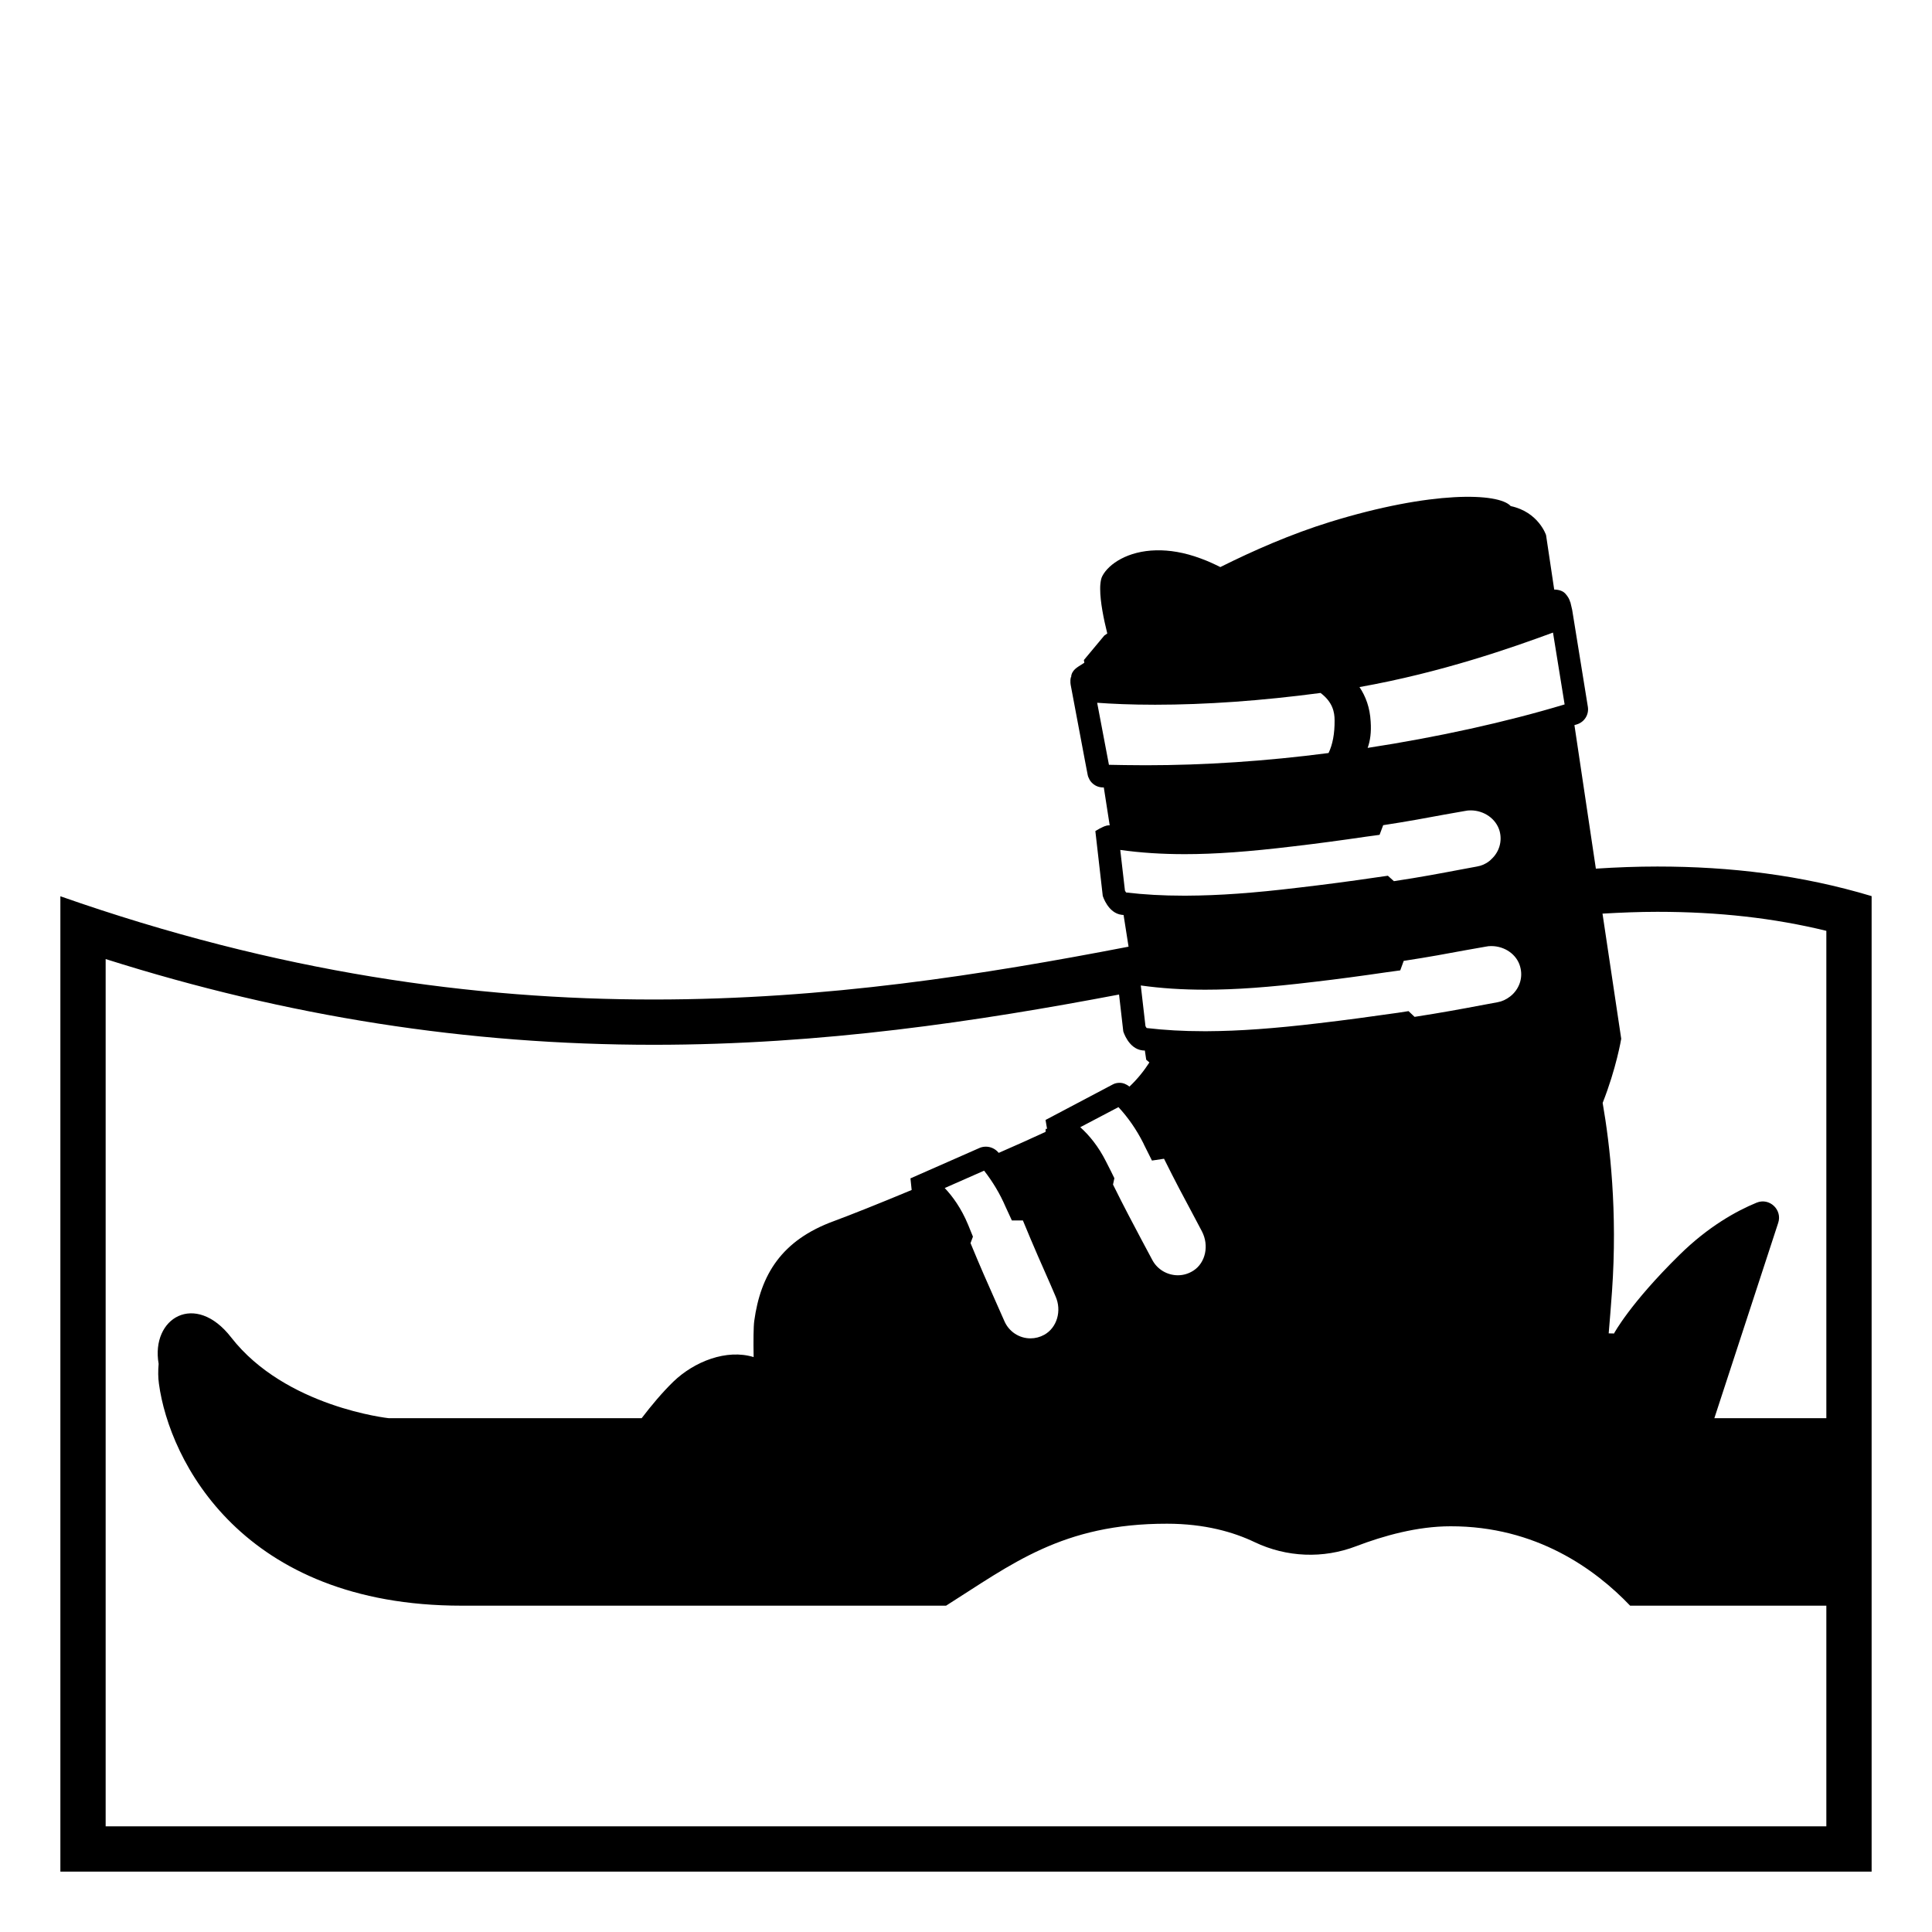 <svg viewBox="0 0 128 128" xmlns="http://www.w3.org/2000/svg" xmlns:xlink="http://www.w3.org/1999/xlink">
  <path d="M109.81,57.41c-1.35,0-2.71,0.05-4.08,0.14l-1.42-9.51c0.05-0.01,0.12-0.03,0.17-0.05c0.5-0.16,0.8-0.65,0.72-1.16 l-1.04-6.43l-0.12-0.51h-0.01c-0.04-0.16-0.13-0.35-0.33-0.57c-0.25-0.27-0.71-0.26-0.73-0.26l-0.54-3.61c0,0-0.5-1.53-2.34-1.92 c-0.8-0.89-5.23-1.03-11.97,1.05c-2.58,0.8-5.07,1.89-7.27,2.99c-0.4-0.2-0.83-0.4-1.3-0.57c-1.1-0.41-2.09-0.56-2.95-0.54 c-1.88,0.04-3.14,0.9-3.56,1.69c-0.08,0.14-0.12,0.34-0.14,0.58c-0.01,0.09-0.01,0.19-0.01,0.3c0,0.83,0.23,1.98,0.47,2.94 c-0.12,0.08-0.2,0.14-0.2,0.14l-1.35,1.62l0.03,0.18c-0.33,0.23-0.73,0.38-0.85,0.79c-0.02,0.05-0.02,0.11-0.02,0.16h-0.02 c-0.07,0.26-0.01,0.54-0.01,0.54l0.94,4.99l0.18,0.94c0.02,0.11,0.06,0.2,0.11,0.29c0.01,0.01,0.01,0.02,0.01,0.03 c0.18,0.31,0.5,0.51,0.87,0.52h0.08l0.39,2.51c-0.01,0-0.01,0-0.02,0h-0.05c-0.08,0-0.16,0.02-0.26,0.06c0,0,0,0-0.01,0 c-0.09,0.04-0.18,0.08-0.27,0.13c-0.01,0-0.02,0.01-0.03,0.01c-0.08,0.04-0.15,0.09-0.21,0.12c-0.02,0.01-0.02,0.01-0.03,0.02 c-0.03,0.02-0.07,0.04-0.07,0.04l0.49,4.29c0,0,0.34,1.15,1.26,1.26c0.04,0,0.08,0.01,0.12,0.01l0.33,2.1 c-9.64,1.86-20.02,3.5-31.46,3.5c-11.85,0-24.84-1.76-39.31-6.84V124h120V59.37C119.34,57.97,114.63,57.41,109.81,57.41z M102.89,41.91l0.77,4.76c-3.88,1.17-8.42,2.17-13.05,2.88c0.17-0.47,0.25-1.03,0.2-1.75c-0.05-0.91-0.32-1.65-0.74-2.28 C95.53,44.55,100.2,42.9,102.89,41.91z M73.6,77.59l-0.32-0.63c-0.51-1.02-1.13-1.76-1.71-2.28l2.53-1.33 c0.65,0.7,1.2,1.5,1.65,2.39l0.04,0.09l0.04,0.08l0.49,0.98l0.8-0.12c0.73,1.47,1.33,2.6,1.87,3.6c0.22,0.41,0.43,0.81,0.64,1.21 c0.49,0.94,0.24,2.08-0.56,2.6c-0.31,0.2-0.66,0.31-1.03,0.31c-0.71,0-1.37-0.39-1.7-1.02c-0.23-0.44-0.47-0.88-0.71-1.33 c-0.56-1.06-1.15-2.16-1.89-3.66l0.09-0.42L73.6,77.59z M79.73,68.32c-1.33,0-2.56-0.07-3.76-0.21c-0.03-0.03-0.06-0.09-0.08-0.13 l-0.31-2.69c1.36,0.19,2.76,0.28,4.27,0.28c2.01,0,4.23-0.16,7.22-0.52c1.56-0.18,3.18-0.4,4.82-0.64l0.88-0.12L93,63.66 c1.65-0.25,2.93-0.49,4.06-0.7c0.46-0.08,0.9-0.16,1.36-0.24c0.13-0.03,0.25-0.04,0.38-0.04c0.9,0,1.69,0.56,1.91,1.35 c0.2,0.69-0.01,1.4-0.54,1.89l-0.05,0.04l-0.07,0.06c-0.26,0.2-0.54,0.33-0.83,0.38l-1.13,0.21c-1.27,0.24-2.57,0.48-4.37,0.76 l-0.4-0.38l-0.71,0.11c-1.75,0.25-3.51,0.49-5.23,0.69c-2.94,0.35-5.29,0.52-7.38,0.53H79.73z M73.47,50.67l-0.78-4.11 c0.95,0.07,2.23,0.13,3.84,0.13c3.35,0,7.03-0.26,10.96-0.78c0.81,0.61,0.93,1.28,0.93,1.81c0.01,0.88-0.13,1.61-0.4,2.17 c-4.15,0.54-8.23,0.81-12.11,0.81C74.89,50.7,74.06,50.68,73.47,50.67z M74.61,59.13c-0.03-0.03-0.06-0.09-0.08-0.13l-0.31-2.69 c1.36,0.19,2.76,0.28,4.27,0.28c2.01,0,4.23-0.16,7.22-0.52c1.55-0.18,3.17-0.4,4.81-0.64l0.88-0.12l0.24-0.64 c1.64-0.25,2.92-0.49,4.05-0.7c0.46-0.08,0.9-0.16,1.36-0.24c0.13-0.03,0.25-0.04,0.38-0.04c0.9,0,1.69,0.56,1.92,1.36 c0.19,0.68-0.02,1.4-0.55,1.88l-0.05,0.05l-0.07,0.06c-0.25,0.2-0.53,0.32-0.83,0.37l-1.13,0.21c-1.27,0.24-2.58,0.49-4.37,0.76 l-0.4-0.36l-0.7,0.1c-1.75,0.26-3.51,0.49-5.23,0.69c-2.99,0.36-5.27,0.52-7.38,0.53h-0.27C77.04,59.34,75.81,59.27,74.61,59.13z M121,121H7V63.54c12.06,3.82,23.98,5.68,36.31,5.68c11.18,0,21.46-1.55,30.83-3.33l0.28,2.44c0,0,0.34,1.15,1.26,1.26 c0.06,0.01,0.11,0.01,0.17,0.01l0.09,0.61c0,0,0.08,0.07,0.21,0.18c-0.34,0.53-0.78,1.09-1.32,1.6c-0.19-0.15-0.41-0.25-0.65-0.25 c-0.16,0-0.32,0.03-0.46,0.11l-4.45,2.35l0.1,0.59c-0.06,0-0.09,0-0.09,0l-0.01,0.2c-0.97,0.45-2.02,0.92-3.1,1.39 c-0.01-0.01-0.01-0.01-0.02-0.02c-0.21-0.25-0.52-0.39-0.83-0.39c-0.13,0-0.26,0.02-0.39,0.07l-4.61,2.03l0.08,0.77 c-2.18,0.91-4.07,1.66-5.15,2.06c-3.48,1.27-4.86,3.56-5.28,6.62c-0.05,0.37-0.06,1.31-0.04,2.39c-1.79-0.55-3.93,0.29-5.32,1.63 c-0.74,0.72-1.45,1.57-2.1,2.42H25.76c0,0-6.85-0.73-10.45-5.36c-2.37-3.05-5.33-1.29-4.8,1.76c-0.04,0.45-0.04,0.91,0.02,1.32 c0.69,5.09,5.51,14.7,20.05,14.7h32.1c4.34-2.74,7.7-5.44,14.64-5.43c2.51,0,4.42,0.56,5.8,1.22c2.12,1.01,4.54,1.11,6.73,0.27 c1.81-0.69,4.04-1.32,6.25-1.32c5.67-0.01,9.59,2.84,11.9,5.26h13V121z M64.24,81.39l-0.04-0.1l-0.07-0.17 c-0.44-1.06-1.01-1.85-1.54-2.41l2.61-1.15c0.57,0.73,1.05,1.53,1.42,2.39l0.42,0.91h0.73c0.72,1.75,1.28,3.01,1.82,4.23l0.34,0.79 c0.43,0.96,0.1,2.08-0.74,2.55c-0.29,0.16-0.6,0.24-0.92,0.24c-0.75,0-1.43-0.45-1.73-1.15c-0.21-0.47-0.41-0.93-0.62-1.4 c-0.49-1.1-0.99-2.23-1.62-3.76l0.16-0.43L64.24,81.39z M121,93.96h-7.42l4.23-12.94c0.29-0.87-0.58-1.69-1.43-1.34 c-1.34,0.55-3.2,1.58-5.1,3.45c-3.3,3.24-4.35,5.22-4.35,5.22s-0.13-0.01-0.35-0.01c0.07-0.86,0.15-1.78,0.22-2.79 c0.37-5.26-0.13-9.67-0.62-12.48c0.91-2.3,1.23-4.25,1.23-4.25l-1.24-8.29c1.22-0.07,2.43-0.12,3.63-0.12h0.01 c4.03,0,7.71,0.41,11.19,1.26V93.96z"/>
</svg>